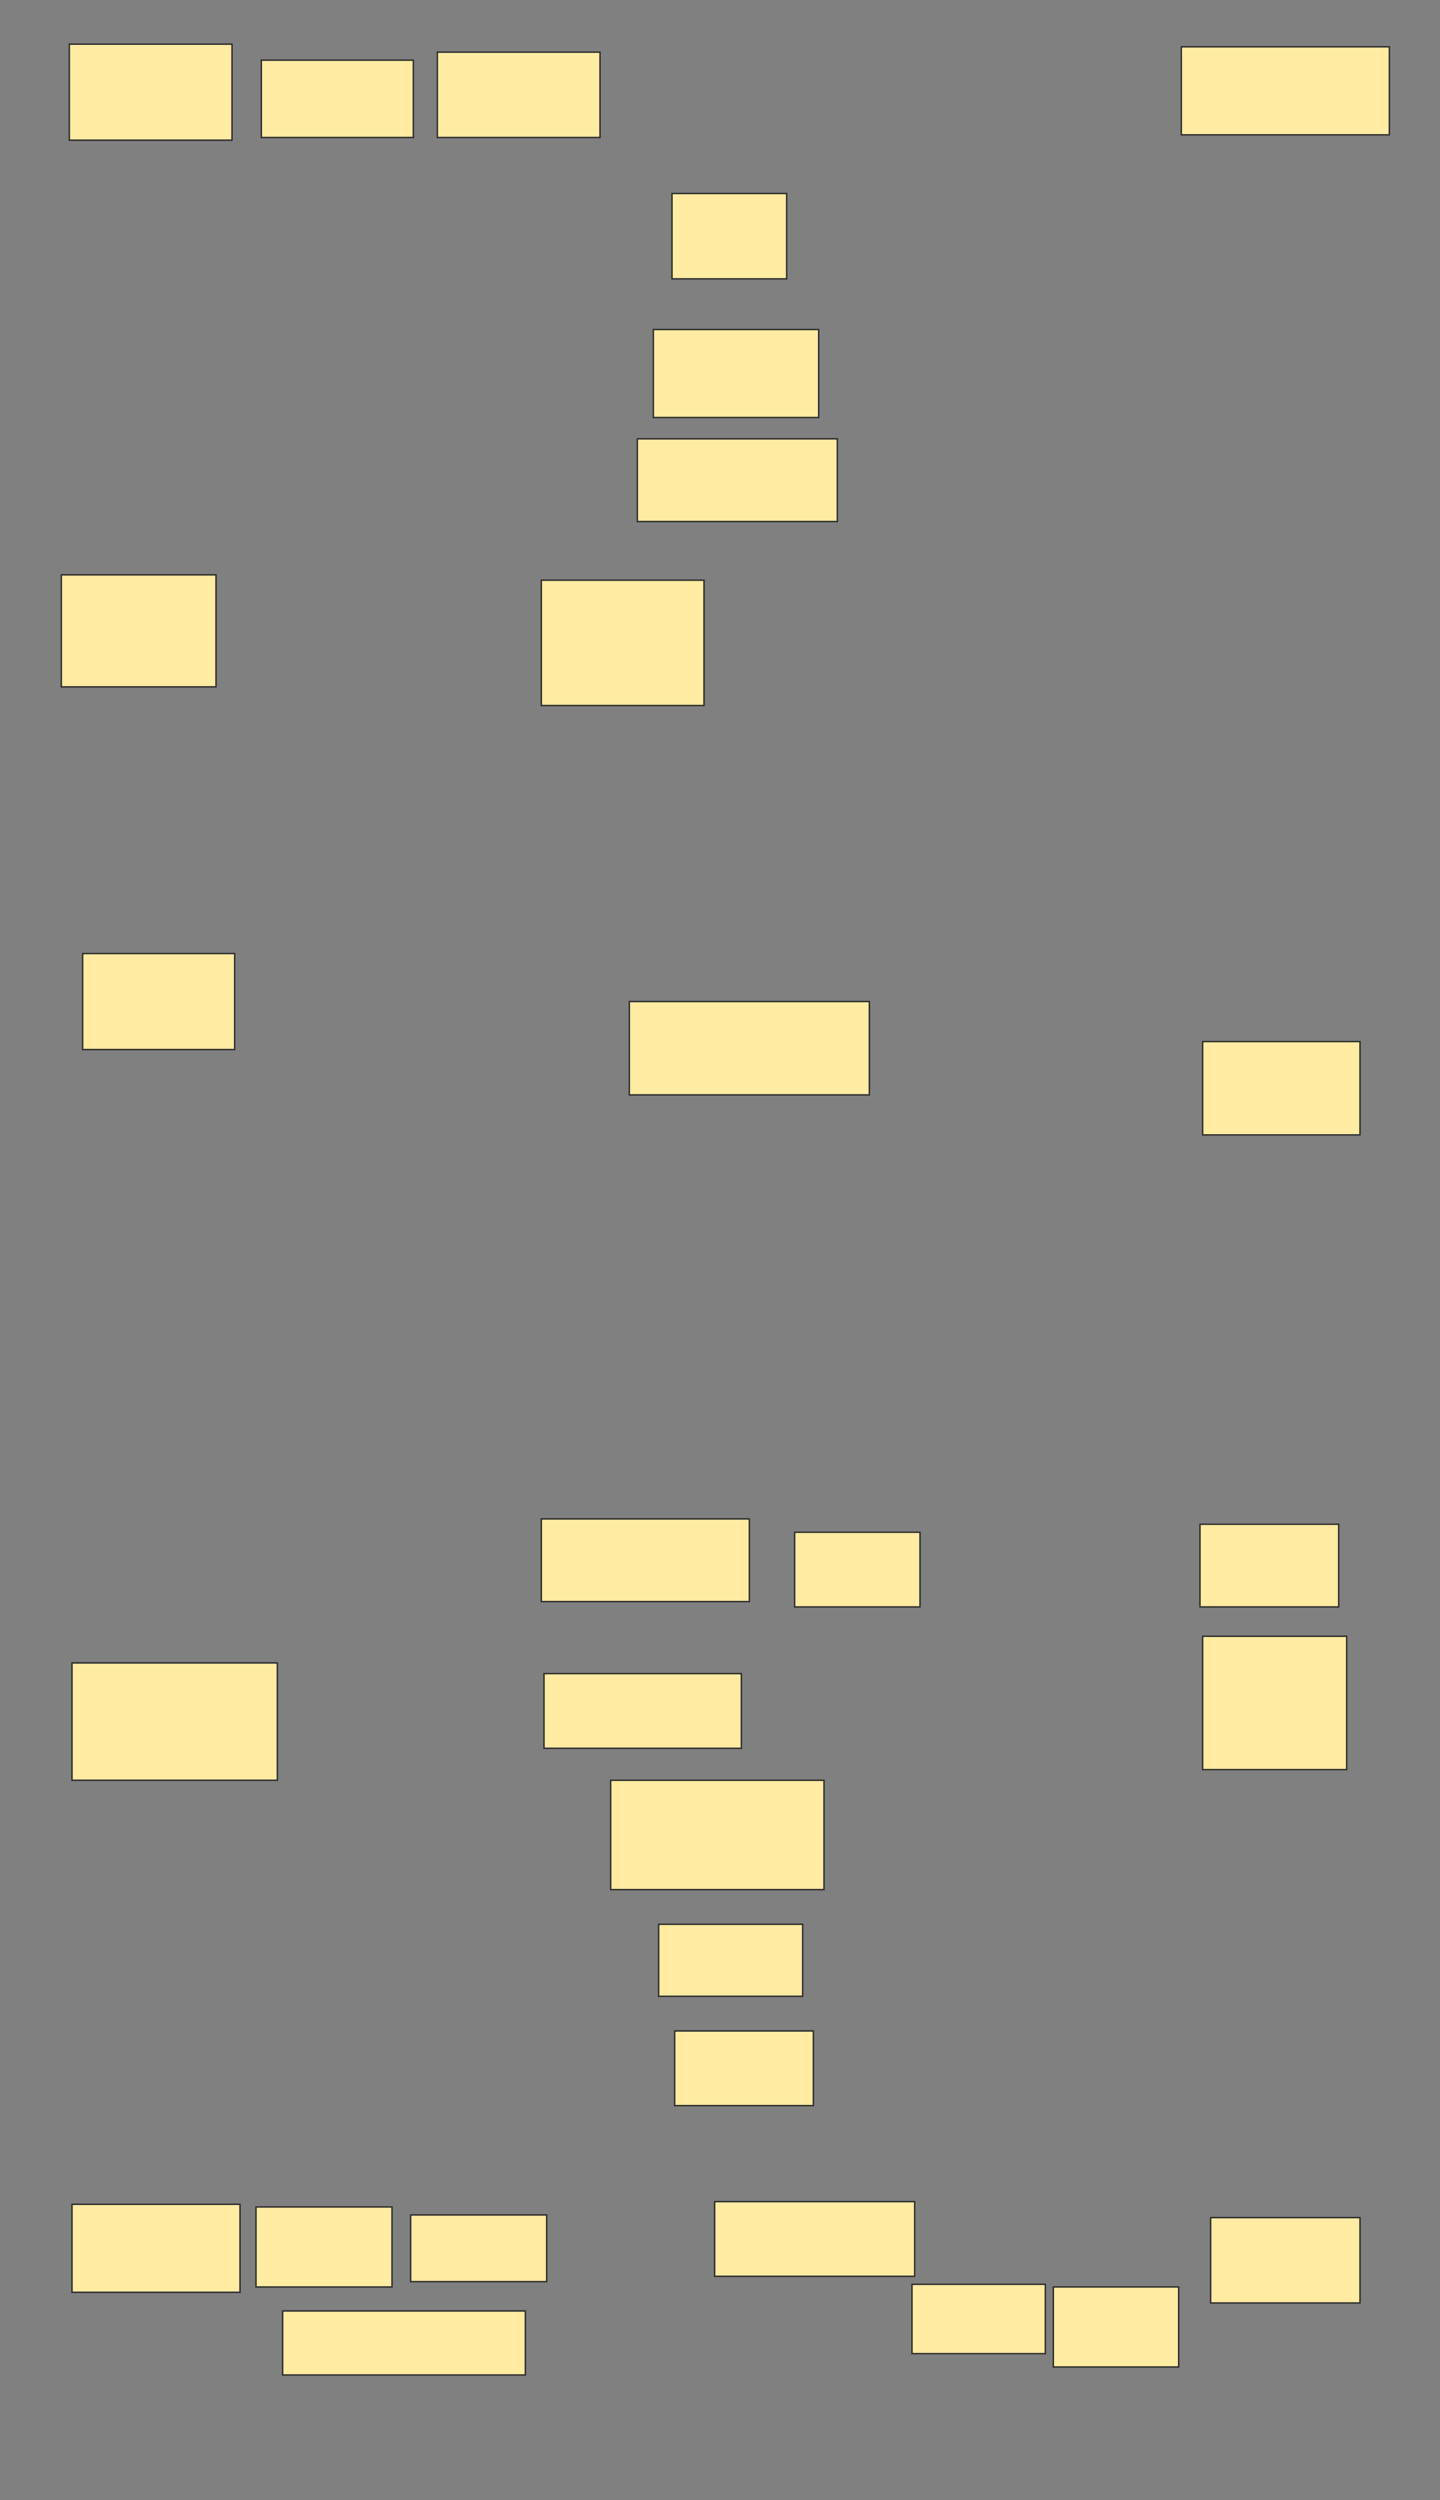 <svg xmlns="http://www.w3.org/2000/svg" width="1000" height="1736">
 <rect width="100%" height="100%" fill="#808080" stroke="none"/>
 <!-- Created with Image Occlusion Enhanced -->
 <g>
  <title>Labels</title>
 </g>
 <g>
  <title>Masks</title>
  <rect id="073ba772ad634cbb939f82231db394c8-ao-1" height="59.259" width="79.63" y="134.37" x="466.667" stroke="#2D2D2D" fill="#FFEBA2"/>
  <rect id="073ba772ad634cbb939f82231db394c8-ao-2" height="61.111" width="114.815" y="228.815" x="453.704" stroke="#2D2D2D" fill="#FFEBA2"/>
  <rect id="073ba772ad634cbb939f82231db394c8-ao-3" height="57.407" width="138.889" y="304.741" x="442.593" stroke-linecap="null" stroke-linejoin="null" stroke-dasharray="null" stroke="#2D2D2D" fill="#FFEBA2"/>
  <g id="073ba772ad634cbb939f82231db394c8-ao-4">
   <rect height="61.111" width="144.444" y="32.519" x="820.37" stroke-linecap="null" stroke-linejoin="null" stroke-dasharray="null" stroke="#2D2D2D" fill="#FFEBA2"/>
   <rect height="66.667" width="112.963" y="30.667" x="48.148" stroke-linecap="null" stroke-linejoin="null" stroke-dasharray="null" stroke="#2D2D2D" fill="#FFEBA2"/>
  </g>
  <rect id="073ba772ad634cbb939f82231db394c8-ao-5" height="59.259" width="112.963" y="36.222" x="303.704" stroke-linecap="null" stroke-linejoin="null" stroke-dasharray="null" stroke="#2D2D2D" fill="#FFEBA2"/>
  <rect id="073ba772ad634cbb939f82231db394c8-ao-6" height="53.704" width="105.556" y="41.778" x="181.481" stroke-linecap="null" stroke-linejoin="null" stroke-dasharray="null" stroke="#2D2D2D" fill="#FFEBA2"/>
  <g id="073ba772ad634cbb939f82231db394c8-ao-7">
   <rect height="61.111" width="116.667" y="1530.667" x="50" stroke-linecap="null" stroke-linejoin="null" stroke-dasharray="null" stroke="#2D2D2D" fill="#FFEBA2"/>
   <rect stroke="#2D2D2D" height="59.259" width="103.704" y="1539.926" x="840.741" stroke-linecap="null" stroke-linejoin="null" stroke-dasharray="null" fill="#FFEBA2"/>
  </g>
  <rect id="073ba772ad634cbb939f82231db394c8-ao-8" height="51.852" width="96.296" y="1410.296" x="468.519" stroke-linecap="null" stroke-linejoin="null" stroke-dasharray="null" stroke="#2D2D2D" fill="#FFEBA2"/>
  <rect id="073ba772ad634cbb939f82231db394c8-ao-9" height="75.926" width="148.148" y="1236.222" x="424.074" stroke-linecap="null" stroke-linejoin="null" stroke-dasharray="null" stroke="#2D2D2D" fill="#FFEBA2"/>
  <g id="073ba772ad634cbb939f82231db394c8-ao-10">
   <rect height="92.593" width="100" y="1136.222" x="835.185" stroke-linecap="null" stroke-linejoin="null" stroke-dasharray="null" stroke="#2D2D2D" fill="#FFEBA2"/>
   <rect height="81.481" width="142.593" y="1154.741" x="50" stroke-linecap="null" stroke-linejoin="null" stroke-dasharray="null" stroke="#2D2D2D" fill="#FFEBA2"/>
  </g>
  <rect id="073ba772ad634cbb939f82231db394c8-ao-11" height="77.778" width="107.407" y="399.185" x="42.593" stroke-linecap="null" stroke-linejoin="null" stroke-dasharray="null" stroke="#2D2D2D" fill="#FFEBA2"/>
  <rect id="073ba772ad634cbb939f82231db394c8-ao-12" height="87.037" width="112.963" y="402.889" x="375.926" stroke-linecap="null" stroke-linejoin="null" stroke-dasharray="null" stroke="#2D2D2D" fill="#FFEBA2"/>
  <rect id="073ba772ad634cbb939f82231db394c8-ao-13" height="64.815" width="166.667" y="695.481" x="437.037" stroke-linecap="null" stroke-linejoin="null" stroke-dasharray="null" stroke="#2D2D2D" fill="#FFEBA2"/>
  <rect id="073ba772ad634cbb939f82231db394c8-ao-14" height="66.667" width="105.556" y="662.148" x="57.407" stroke-linecap="null" stroke-linejoin="null" stroke-dasharray="null" stroke="#2D2D2D" fill="#FFEBA2"/>
  <rect id="073ba772ad634cbb939f82231db394c8-ao-15" height="51.852" width="137.037" y="1162.148" x="377.778" stroke-linecap="null" stroke-linejoin="null" stroke-dasharray="null" stroke="#2D2D2D" fill="#FFEBA2"/>
  <rect id="073ba772ad634cbb939f82231db394c8-ao-16" height="57.407" width="144.444" y="1054.741" x="375.926" stroke-linecap="null" stroke-linejoin="null" stroke-dasharray="null" stroke="#2D2D2D" fill="#FFEBA2"/>
  <rect id="073ba772ad634cbb939f82231db394c8-ao-17" height="51.852" width="87.037" y="1064" x="551.852" stroke-linecap="null" stroke-linejoin="null" stroke-dasharray="null" stroke="#2D2D2D" fill="#FFEBA2"/>
  <rect id="073ba772ad634cbb939f82231db394c8-ao-18" height="57.407" width="96.296" y="1058.444" x="833.333" stroke-linecap="null" stroke-linejoin="null" stroke-dasharray="null" stroke="#2D2D2D" fill="#FFEBA2"/>
  <g id="073ba772ad634cbb939f82231db394c8-ao-19">
   <rect stroke="#2D2D2D" height="55.556" width="87.037" y="1588.074" x="731.481" stroke-linecap="null" stroke-linejoin="null" stroke-dasharray="null" fill="#FFEBA2"/>
   <rect stroke="#2D2D2D" height="46.296" width="94.444" y="1538.074" x="285.185" stroke-linecap="null" stroke-linejoin="null" stroke-dasharray="null" fill="#FFEBA2"/>
  </g>
  <rect id="073ba772ad634cbb939f82231db394c8-ao-20" height="48.148" width="92.593" y="1586.222" x="633.333" stroke-linecap="null" stroke-linejoin="null" stroke-dasharray="null" stroke="#2D2D2D" fill="#FFEBA2"/>
  <rect id="073ba772ad634cbb939f82231db394c8-ao-21" height="51.852" width="138.889" y="1528.815" x="496.296" stroke-linecap="null" stroke-linejoin="null" stroke-dasharray="null" stroke="#2D2D2D" fill="#FFEBA2"/>
  <rect stroke="#2D2D2D" id="073ba772ad634cbb939f82231db394c8-ao-22" height="55.556" width="94.444" y="1532.519" x="177.778" stroke-linecap="null" stroke-linejoin="null" stroke-dasharray="null" fill="#FFEBA2"/>
  
  <rect id="073ba772ad634cbb939f82231db394c8-ao-24" height="50" width="100" y="1336.222" x="457.407" stroke-linecap="null" stroke-linejoin="null" stroke-dasharray="null" stroke="#2D2D2D" fill="#FFEBA2"/>
  <rect id="073ba772ad634cbb939f82231db394c8-ao-25" height="44.444" width="168.519" y="1604.741" x="196.296" stroke-linecap="null" stroke-linejoin="null" stroke-dasharray="null" stroke="#2D2D2D" fill="#FFEBA2"/>
  <rect id="073ba772ad634cbb939f82231db394c8-ao-26" height="64.815" width="109.259" y="723.259" x="835.185" stroke-linecap="null" stroke-linejoin="null" stroke-dasharray="null" stroke="#2D2D2D" fill="#FFEBA2"/>
 </g>
</svg>